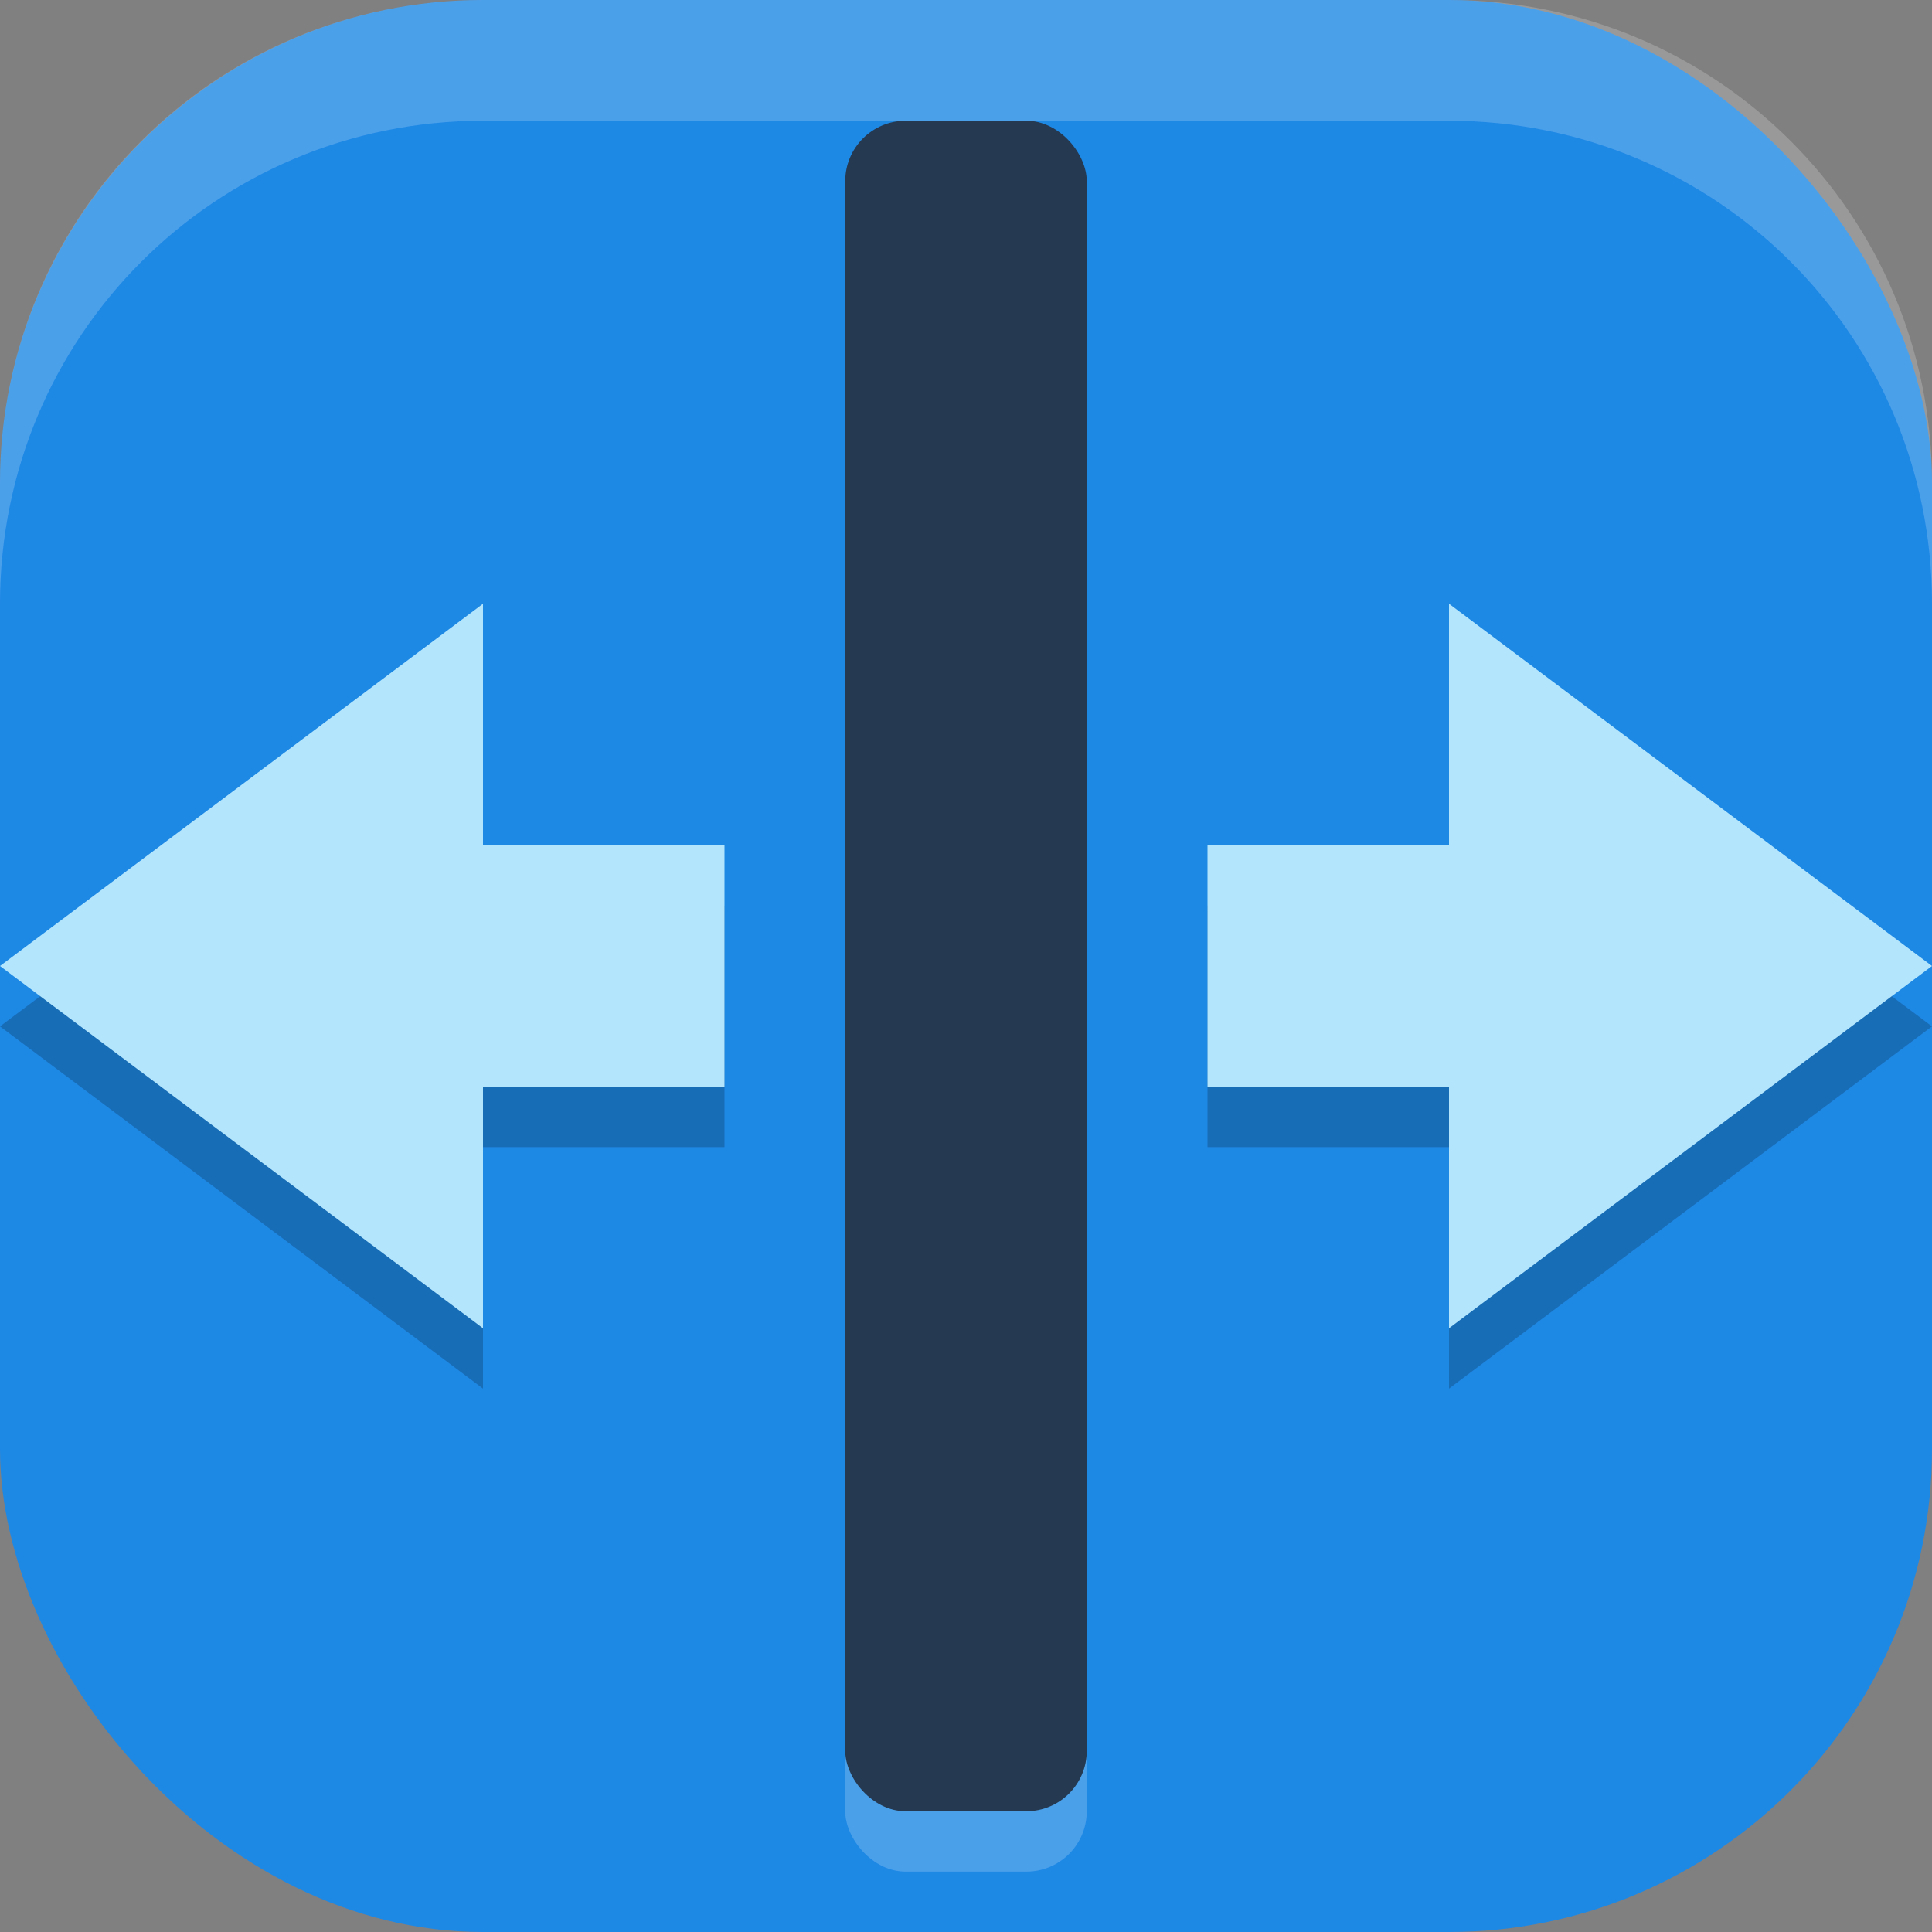 <?xml version="1.0" encoding="UTF-8" standalone="no"?>
<!-- Created with Inkscape (http://www.inkscape.org/) -->

<svg
   width="16"
   height="16"
   viewBox="0 0 16 16"
   version="1.1"
   id="svg5"
   inkscape:version="1.3.2 (091e20ef0f, 2023-11-25, custom)"
   sodipodi:docname="mate-panel-separator.svg"
   xmlns:inkscape="http://www.inkscape.org/namespaces/inkscape"
   xmlns:sodipodi="http://sodipodi.sourceforge.net/DTD/sodipodi-0.dtd"
   xmlns="http://www.w3.org/2000/svg"
   xmlns:svg="http://www.w3.org/2000/svg">
  <rect x="0" y="0" width="16" height="16" fill="#808080" stroke="none"/>
  <sodipodi:namedview
     id="namedview7"
     pagecolor="#ffffff"
     bordercolor="#000000"
     borderopacity="0.25"
     inkscape:showpageshadow="2"
     inkscape:pageopacity="0.0"
     inkscape:pagecheckerboard="0"
     inkscape:deskcolor="#d1d1d1"
     inkscape:document-units="px"
     showgrid="false"
     inkscape:zoom="49.6875"
     inkscape:cx="7.9899371"
     inkscape:cy="8"
     inkscape:window-width="1920"
     inkscape:window-height="1008"
     inkscape:window-x="0"
     inkscape:window-y="0"
     inkscape:window-maximized="1"
     inkscape:current-layer="svg5" />
  <defs
     id="defs2" />
  <rect
     style="fill:#1e88e5;fill-opacity:1;stroke-width:1.143;stroke-linecap:square"
     id="rect396"
     width="16"
     height="16"
     x="0"
     y="0"
     ry="4" />
  <path
     d="m 4,9.5 v 2 l -4,-3 4,-3 v 2 h 2 v 2 z"
     style="fill:#000000;opacity:0.2"
     id="path1" />
  <path
     d="m 12,9.5 v 2 l 4,-3 -4,-3 v 2 h -2 v 2 z"
     style="fill:#000000;opacity:0.2"
     id="path2" />
  <path
     style="fill:#b3e5fc"
     d="m 12,9 v 2 L 16,8 12,5 v 2 h -2 v 2 z"
     id="path3" />
  <path
     style="fill:#b3e5fc"
     d="m 4,9 v 2 L 0,8 4,5 v 2 h 2 v 2 z"
     id="path4" />
  <rect
     style="opacity:0.2;fill:#ffffff;fill-opacity:1"
     id="rect1"
     width="2"
     height="14"
     x="7"
     y="1.5"
     ry="0.5" />
  <rect
     style="fill:#253951"
     width="2"
     height="14"
     x="7"
     y="1"
     ry="0.5"
     id="rect2" />
  <path
     id="rect639"
     style="fill:#ffffff;stroke-linecap:square;opacity:0.2"
     d="M 4 0 C 1.784 0 0 1.784 0 4 L 0 5 C 0 2.784 1.784 1 4 1 L 12 1 C 14.216 1 16 2.784 16 5 L 16 4 C 16 1.784 14.216 0 12 0 L 4 0 z " />
</svg>
